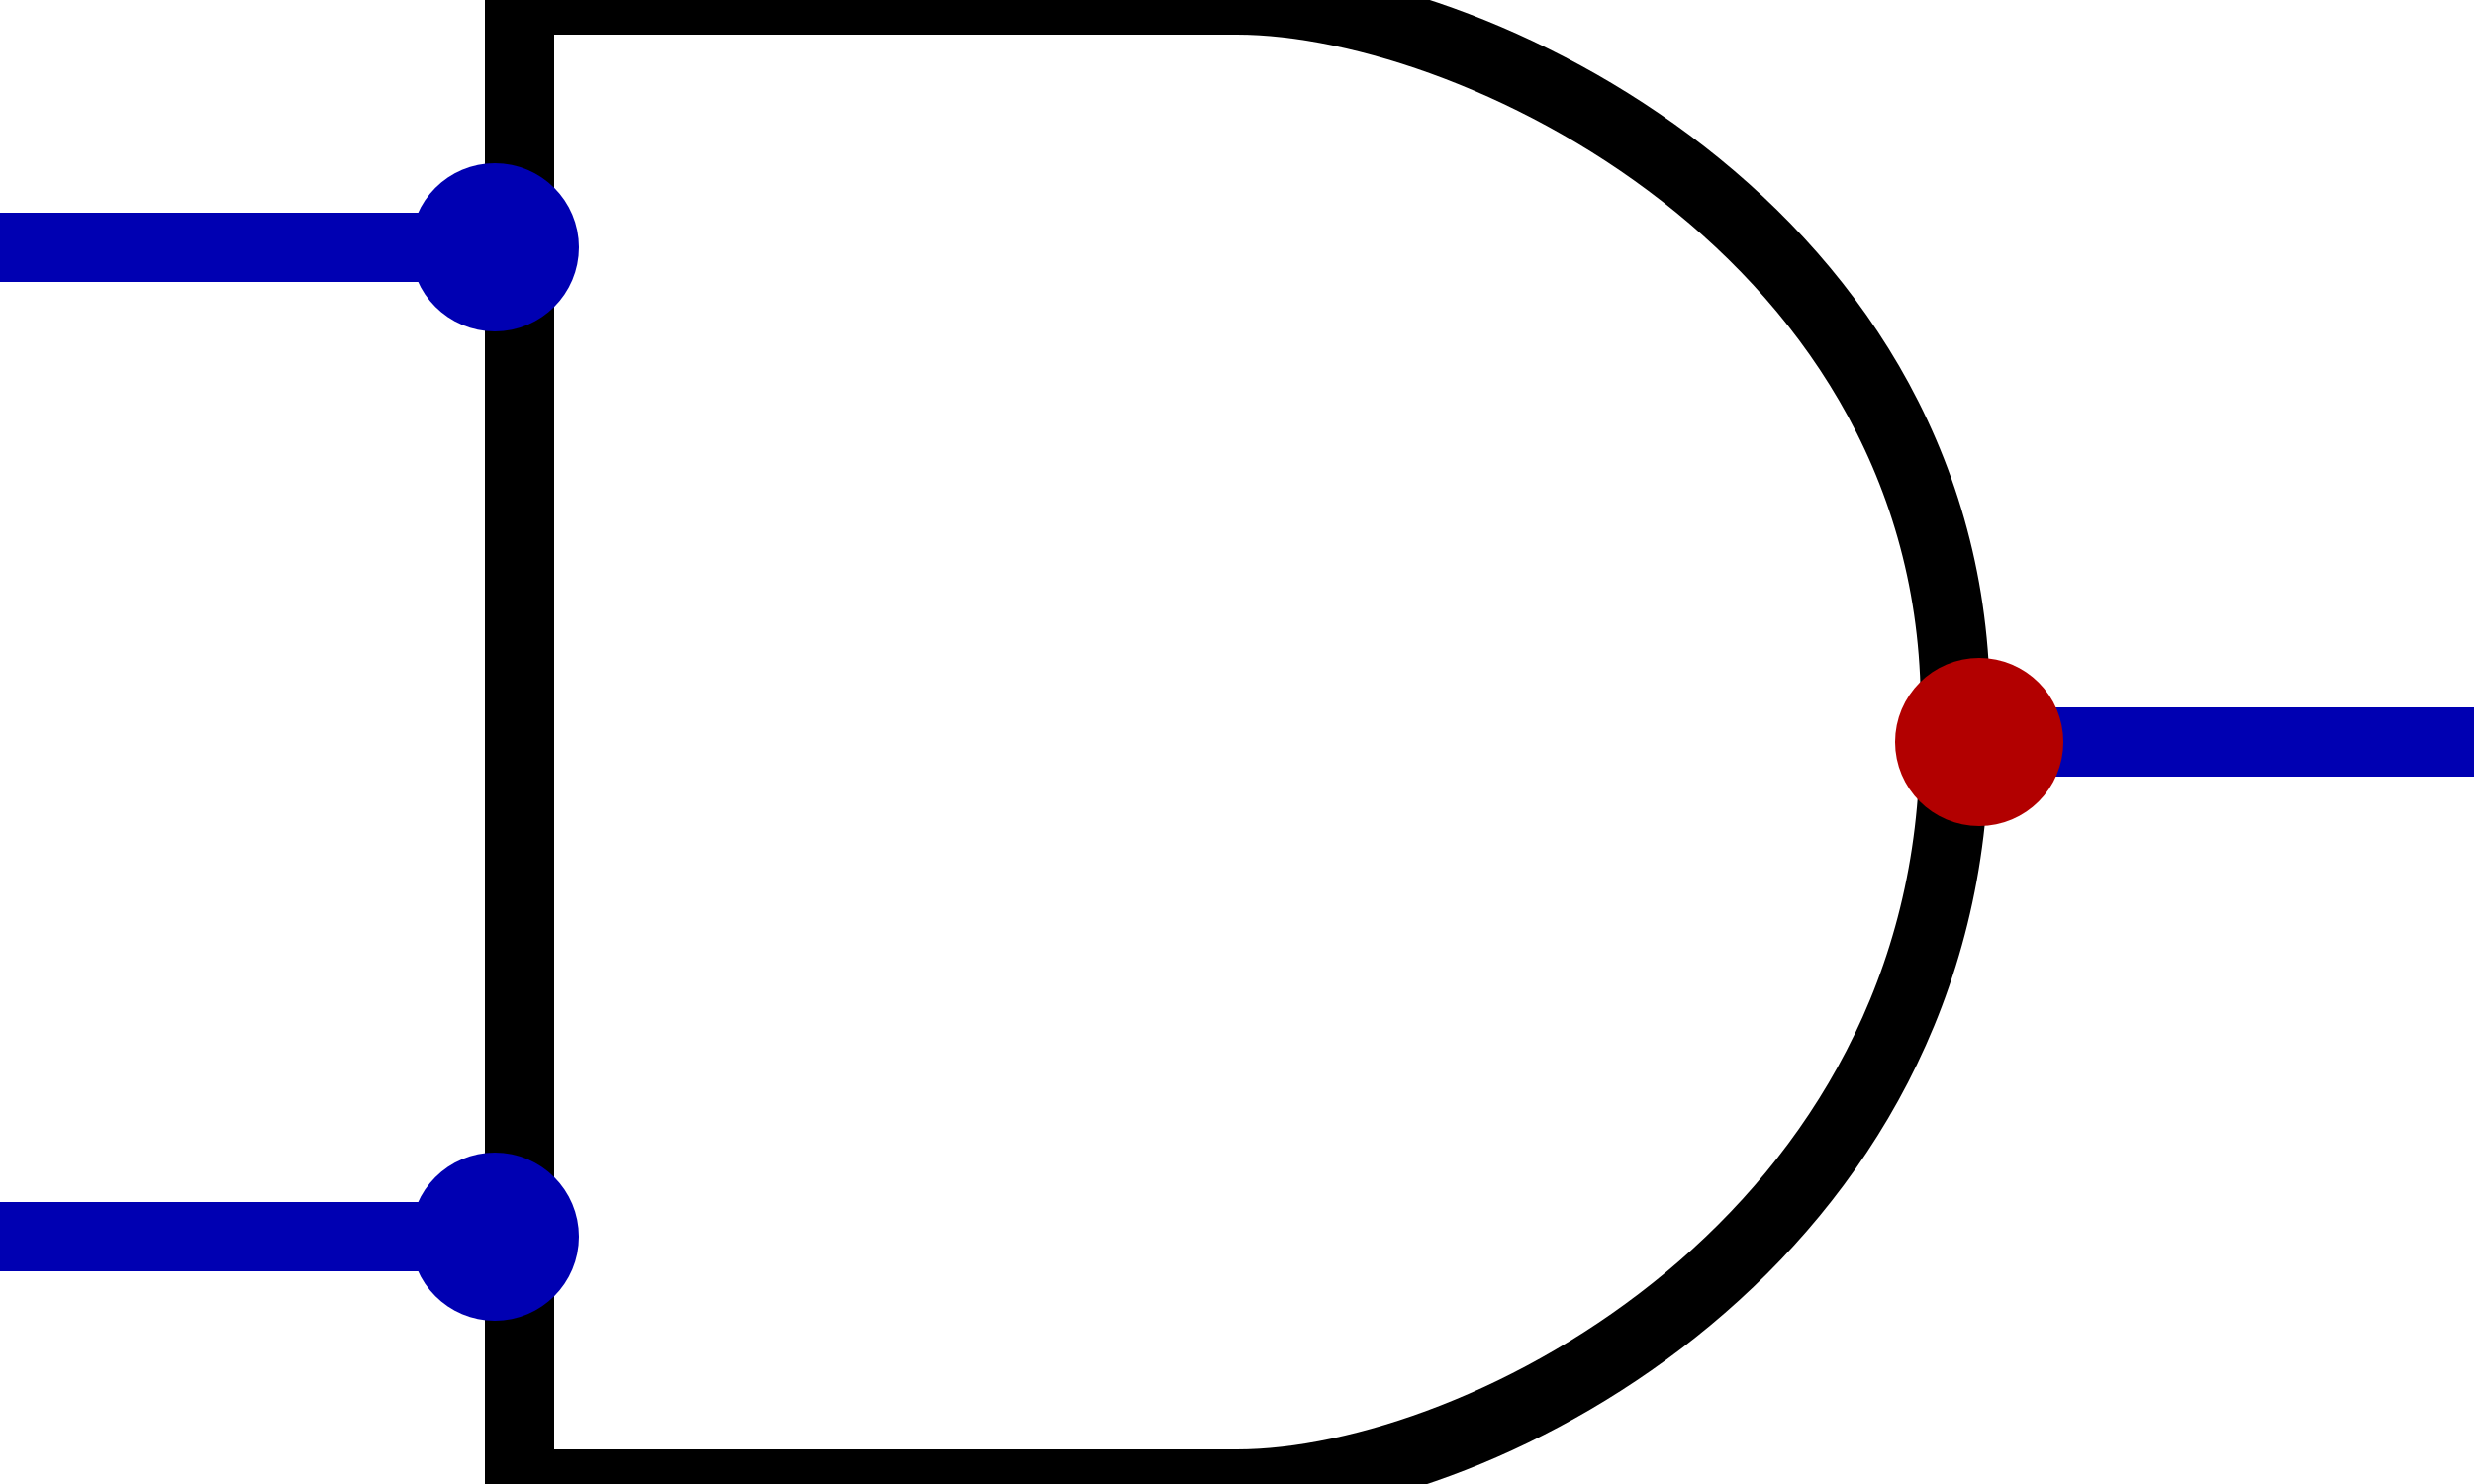 <?xml version="1.0" encoding="UTF-8" standalone="no"?>
<!-- Created with Digital by H.Neemann -->
<!-- created: Tue Feb 07 13:28:44 EST 2017 -->

<svg
   xmlns:svg="http://www.w3.org/2000/svg"
   xmlns="http://www.w3.org/2000/svg"
   width="15.0mm"
   height="9.0mm"
   viewBox="400 230 100 60">
<g>
<path d="M 400,240 L 420,240" stroke="#0000b2" stroke-width="2.8" fill="none"/>
<path d="M 480,260 L 500,260" stroke="#0000b2" stroke-width="2.8" fill="none"/>
<path d="M 400,280 L 420,280" stroke="#0000b2" stroke-width="2.8" fill="none"/>
<g>
</g>
<g>
<path d="M 450,290 L 421,290 L 421,230 L 450,230 C 460,230 480,240 479,260 C 479,280 460,290 450,290 Z" stroke="#000000" stroke-width="2.8" fill="none"/>
<circle cx="420" cy="240" r="2.0" stroke="#0000b2" stroke-width="2.8" fill="#0000b2" />
<circle cx="420" cy="280" r="2.0" stroke="#0000b2" stroke-width="2.8" fill="#0000b2" />
<circle cx="480" cy="260" r="2.0" stroke="#b20000" stroke-width="2.8" fill="#b20000" />
</g>
</g>
</svg>